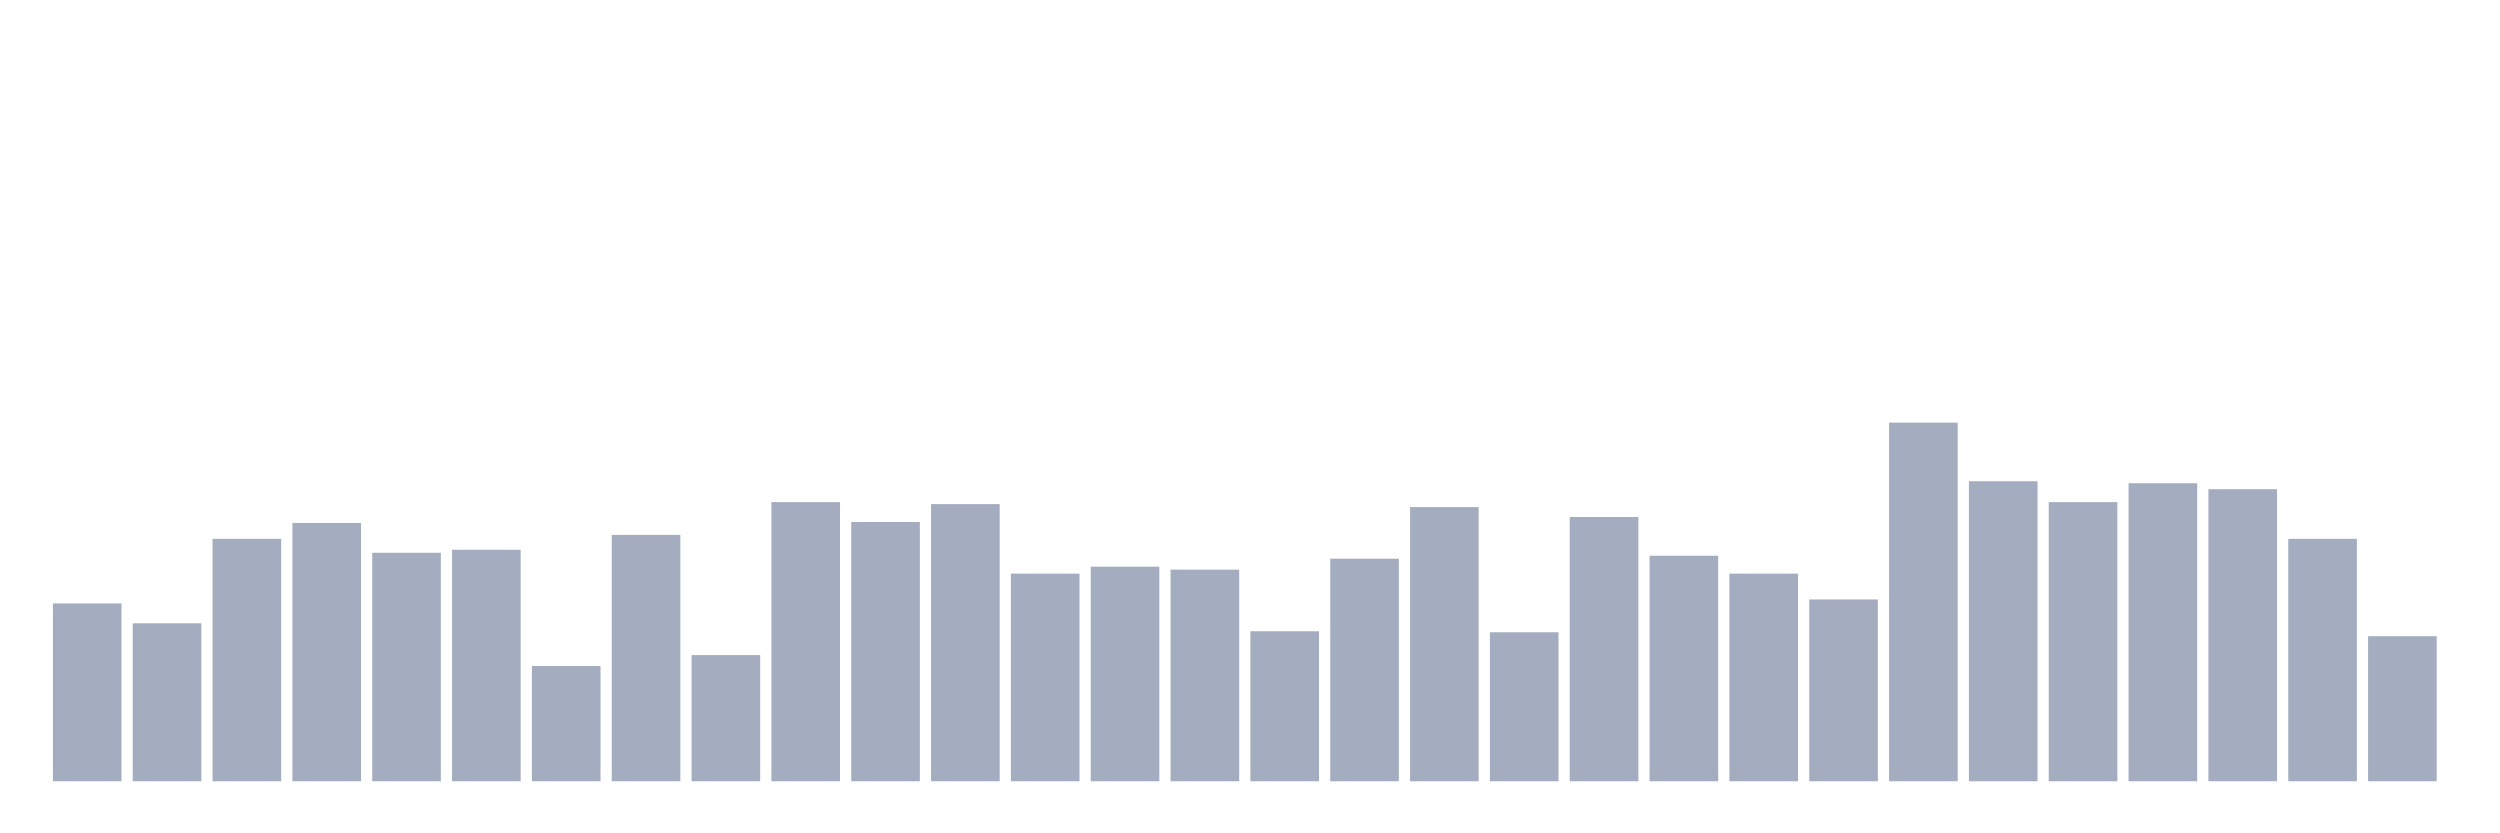 <svg xmlns="http://www.w3.org/2000/svg" viewBox="0 0 480 160"><g transform="translate(10,10)"><rect class="bar" x="0.153" width="13.175" y="105.858" height="34.142" fill="rgb(164,173,192)"></rect><rect class="bar" x="15.482" width="13.175" y="109.673" height="30.327" fill="rgb(164,173,192)"></rect><rect class="bar" x="30.81" width="13.175" y="93.46" height="46.54" fill="rgb(164,173,192)"></rect><rect class="bar" x="46.138" width="13.175" y="90.409" height="49.591" fill="rgb(164,173,192)"></rect><rect class="bar" x="61.466" width="13.175" y="96.131" height="43.869" fill="rgb(164,173,192)"></rect><rect class="bar" x="76.794" width="13.175" y="95.559" height="44.441" fill="rgb(164,173,192)"></rect><rect class="bar" x="92.123" width="13.175" y="117.875" height="22.125" fill="rgb(164,173,192)"></rect><rect class="bar" x="107.451" width="13.175" y="92.698" height="47.302" fill="rgb(164,173,192)"></rect><rect class="bar" x="122.779" width="13.175" y="115.777" height="24.223" fill="rgb(164,173,192)"></rect><rect class="bar" x="138.107" width="13.175" y="86.403" height="53.597" fill="rgb(164,173,192)"></rect><rect class="bar" x="153.436" width="13.175" y="90.218" height="49.782" fill="rgb(164,173,192)"></rect><rect class="bar" x="168.764" width="13.175" y="86.785" height="53.215" fill="rgb(164,173,192)"></rect><rect class="bar" x="184.092" width="13.175" y="100.136" height="39.864" fill="rgb(164,173,192)"></rect><rect class="bar" x="199.42" width="13.175" y="98.801" height="41.199" fill="rgb(164,173,192)"></rect><rect class="bar" x="214.748" width="13.175" y="99.373" height="40.627" fill="rgb(164,173,192)"></rect><rect class="bar" x="230.077" width="13.175" y="111.199" height="28.801" fill="rgb(164,173,192)"></rect><rect class="bar" x="245.405" width="13.175" y="97.275" height="42.725" fill="rgb(164,173,192)"></rect><rect class="bar" x="260.733" width="13.175" y="87.357" height="52.643" fill="rgb(164,173,192)"></rect><rect class="bar" x="276.061" width="13.175" y="111.39" height="28.61" fill="rgb(164,173,192)"></rect><rect class="bar" x="291.39" width="13.175" y="89.264" height="50.736" fill="rgb(164,173,192)"></rect><rect class="bar" x="306.718" width="13.175" y="96.703" height="43.297" fill="rgb(164,173,192)"></rect><rect class="bar" x="322.046" width="13.175" y="100.136" height="39.864" fill="rgb(164,173,192)"></rect><rect class="bar" x="337.374" width="13.175" y="105.095" height="34.905" fill="rgb(164,173,192)"></rect><rect class="bar" x="352.702" width="13.175" y="71.144" height="68.856" fill="rgb(164,173,192)"></rect><rect class="bar" x="368.031" width="13.175" y="82.398" height="57.602" fill="rgb(164,173,192)"></rect><rect class="bar" x="383.359" width="13.175" y="86.403" height="53.597" fill="rgb(164,173,192)"></rect><rect class="bar" x="398.687" width="13.175" y="82.779" height="57.221" fill="rgb(164,173,192)"></rect><rect class="bar" x="414.015" width="13.175" y="83.924" height="56.076" fill="rgb(164,173,192)"></rect><rect class="bar" x="429.344" width="13.175" y="93.46" height="46.54" fill="rgb(164,173,192)"></rect><rect class="bar" x="444.672" width="13.175" y="112.153" height="27.847" fill="rgb(164,173,192)"></rect></g></svg>